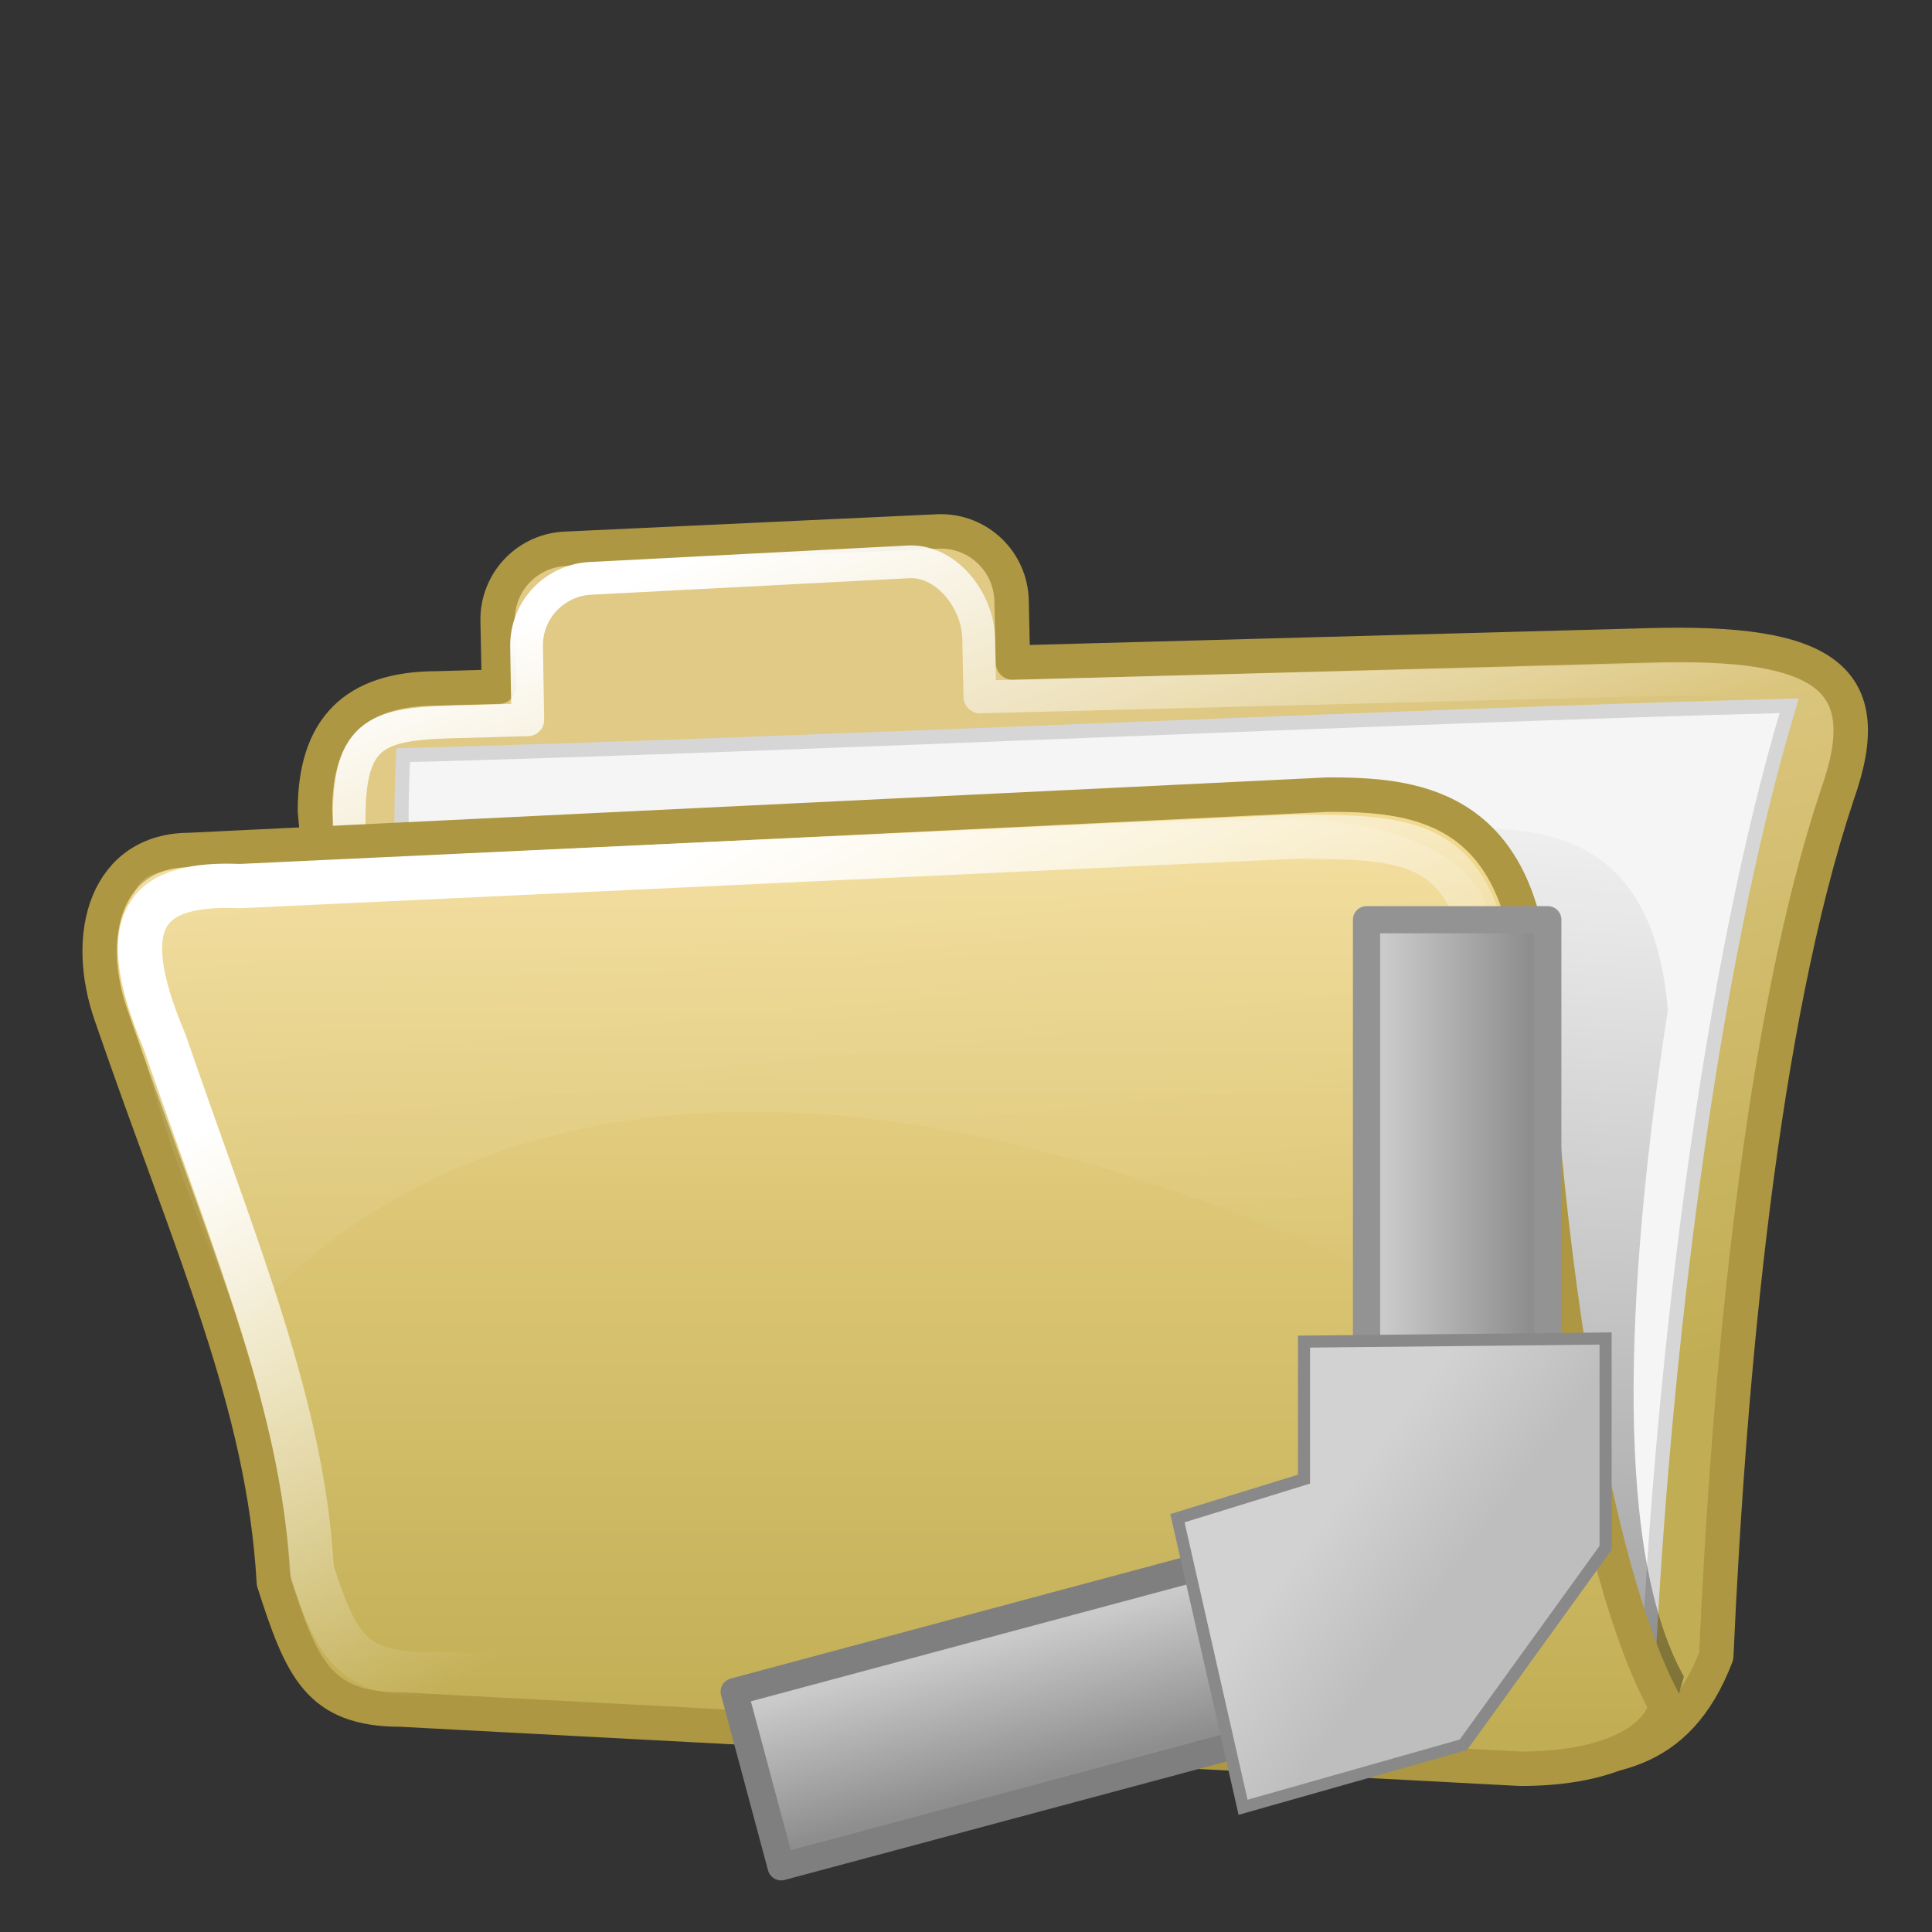 <?xml version="1.0" encoding="UTF-8" standalone="no"?>
<!-- Created with Inkscape (http://www.inkscape.org/) -->
<svg
   xmlns:dc="http://purl.org/dc/elements/1.1/"
   xmlns:cc="http://web.resource.org/cc/"
   xmlns:rdf="http://www.w3.org/1999/02/22-rdf-syntax-ns#"
   xmlns:svg="http://www.w3.org/2000/svg"
   xmlns="http://www.w3.org/2000/svg"
   xmlns:xlink="http://www.w3.org/1999/xlink"
   xmlns:sodipodi="http://inkscape.sourceforge.net/DTD/sodipodi-0.dtd"
   xmlns:inkscape="http://www.inkscape.org/namespaces/inkscape"
   width="128px"
   height="128px"
   id="svg2"
   sodipodi:version="0.32"
   inkscape:version="0.42.2"
   sodipodi:docbase="/home/silvestre/Desktop/Nuovo!/scalable/filesystems"
   sodipodi:docname="gnome-fs-share.svg">
  <rect width="100%" height="100%" fill="#333333" stroke="none"/>
  <defs
     id="defs4">
    <linearGradient
       inkscape:collect="always"
       id="linearGradient2175">
      <stop
         style="stop-color:#d2d2d2;stop-opacity:1"
         offset="0"
         id="stop2177" />
      <stop
         style="stop-color:#bebebe;stop-opacity:1"
         offset="1"
         id="stop2179" />
    </linearGradient>
    <linearGradient
       inkscape:collect="always"
       id="linearGradient3517">
      <stop
         style="stop-color:#ffffff;stop-opacity:1;"
         offset="0"
         id="stop3519" />
      <stop
         style="stop-color:#ffffff;stop-opacity:0;"
         offset="1"
         id="stop3521" />
    </linearGradient>
    <linearGradient
       inkscape:collect="always"
       id="linearGradient2055">
      <stop
         style="stop-color:#ffffff;stop-opacity:1;"
         offset="0"
         id="stop2057" />
      <stop
         style="stop-color:#ffffff;stop-opacity:0;"
         offset="1"
         id="stop2059" />
    </linearGradient>
    <linearGradient
       inkscape:collect="always"
       id="linearGradient7485">
      <stop
         style="stop-color:#000000;stop-opacity:0.449"
         offset="0"
         id="stop7487" />
      <stop
         style="stop-color:#000000;stop-opacity:0;"
         offset="1"
         id="stop7489" />
    </linearGradient>
    <linearGradient
       id="linearGradient4280">
      <stop
         id="stop4282"
         offset="0"
         style="stop-color:#e0ca86;stop-opacity:1;" />
      <stop
         id="stop4284"
         offset="1"
         style="stop-color:#c1ae54;stop-opacity:1" />
    </linearGradient>
    <linearGradient
       id="linearGradient4257">
      <stop
         style="stop-color:#ffffff;stop-opacity:0.354;"
         offset="0"
         id="stop4259" />
      <stop
         style="stop-color:#ffffff;stop-opacity:0;"
         offset="1"
         id="stop4261" />
    </linearGradient>
    <linearGradient
       id="linearGradient3521">
      <stop
         style="stop-color:#f1d990;stop-opacity:1;"
         offset="0"
         id="stop3523" />
      <stop
         style="stop-color:#c1ae54;stop-opacity:1"
         offset="1"
         id="stop3525" />
    </linearGradient>
    <linearGradient
       inkscape:collect="always"
       xlink:href="#linearGradient3521"
       id="linearGradient3527"
       x1="59.515"
       y1="56.582"
       x2="59.515"
       y2="119.72"
       gradientUnits="userSpaceOnUse"
       gradientTransform="matrix(0.94,0,0,0.94,7.411,2.04)" />
    <linearGradient
       inkscape:collect="always"
       xlink:href="#linearGradient4257"
       id="linearGradient4263"
       x1="52.097"
       y1="13.801"
       x2="59.515"
       y2="91.96"
       gradientUnits="userSpaceOnUse"
       gradientTransform="matrix(0.94,0,0,0.94,7.411,2.04)" />
    <linearGradient
       inkscape:collect="always"
       xlink:href="#linearGradient4280"
       id="linearGradient4286"
       gradientUnits="userSpaceOnUse"
       x1="54.161"
       y1="50.544"
       x2="66.588"
       y2="104.022"
       gradientTransform="matrix(0.94,0,0,0.94,7.411,2.04)" />
    <linearGradient
       inkscape:collect="always"
       xlink:href="#linearGradient7485"
       id="linearGradient7491"
       x1="101.488"
       y1="130.684"
       x2="108.075"
       y2="51.152"
       gradientUnits="userSpaceOnUse" />
    <linearGradient
       inkscape:collect="always"
       xlink:href="#linearGradient2055"
       id="linearGradient2061"
       x1="31.94"
       y1="63.486"
       x2="52.208"
       y2="99.457"
       gradientUnits="userSpaceOnUse"
       gradientTransform="matrix(0.977,0,0,0.977,1.345,1.96)" />
    <linearGradient
       inkscape:collect="always"
       xlink:href="#linearGradient3517"
       id="linearGradient3523"
       x1="31.227"
       y1="42.37"
       x2="42.449"
       y2="73.109"
       gradientUnits="userSpaceOnUse" />
    <linearGradient
       id="linearGradient2063"
       inkscape:collect="always">
      <stop
         id="stop2065"
         offset="0"
         style="stop-color:#cacaca;stop-opacity:1" />
      <stop
         id="stop2067"
         offset="1"
         style="stop-color:#8e8e8e;stop-opacity:1" />
    </linearGradient>
    <linearGradient
       inkscape:collect="always"
       xlink:href="#linearGradient2063"
       id="linearGradient1441"
       gradientUnits="userSpaceOnUse"
       gradientTransform="translate(88.199,18.605)"
       x1="-23.67"
       y1="45.271"
       x2="-13.099"
       y2="45.271" />
    <linearGradient
       inkscape:collect="always"
       xlink:href="#linearGradient2063"
       id="linearGradient1443"
       gradientUnits="userSpaceOnUse"
       x1="-23.67"
       y1="45.271"
       x2="-13.099"
       y2="45.271" />
    <linearGradient
       inkscape:collect="always"
       xlink:href="#linearGradient2175"
       id="linearGradient2181"
       x1="-26.668"
       y1="69.877"
       x2="-18.668"
       y2="75.835"
       gradientUnits="userSpaceOnUse" />
  </defs>
  <sodipodi:namedview
     id="base"
     pagecolor="#ffffff"
     bordercolor="#666666"
     borderopacity="1.0"
     inkscape:pageopacity="0.0"
     inkscape:pageshadow="2"
     inkscape:zoom="4.0990096"
     inkscape:cx="102.24284"
     inkscape:cy="15.004551"
     inkscape:document-units="px"
     inkscape:current-layer="layer1"
     showguides="true"
     inkscape:guide-bbox="true"
     inkscape:window-width="772"
     inkscape:window-height="543"
     inkscape:window-x="107"
     inkscape:window-y="122" />
  <g
     inkscape:label="Layer 1"
     inkscape:groupmode="layer"
     id="layer1">
    <path
       style="fill:url(#linearGradient4286);fill-opacity:1;stroke:#ad9743;stroke-width:2.282;stroke-linecap:round;stroke-linejoin:round;stroke-miterlimit:4;stroke-opacity:1"
       d="M 62.231,35.206 L 37.583,36.354 C 34.979,36.406 32.919,38.539 32.97,41.143 L 33.058,45.491 L 28.975,45.608 C 23.496,45.608 20.866,48.238 20.866,53.717 L 24.803,97.521 C 24.803,103 27.755,105.952 33.235,105.952 L 100.894,116.705 C 106.373,116.705 111.112,116.493 113.706,109.716 C 114.544,91.011 116.679,67.765 121.733,52.628 C 124.49,44.878 120.909,42.432 109.267,42.756 L 67.108,43.902 L 67.02,39.818 C 66.969,37.215 64.835,35.155 62.231,35.206 z "
       id="path4265"
       sodipodi:nodetypes="ccccccccccccccc" />
    <path
       style="fill:#f5f5f5;fill-opacity:1;fill-rule:evenodd;stroke:#d6d6d6;stroke-width:0.94px;stroke-linecap:butt;stroke-linejoin:miter;stroke-opacity:1"
       d="M 30.805,106.779 C 31.799,87.131 25.718,69.679 26.711,50.031 C 53.163,49.343 92.084,47.445 118.536,46.757 C 113.282,64.257 110.181,89.974 109.188,110.616 C 82.736,110.31 57.257,107.085 30.805,106.779 z "
       id="path4288"
       sodipodi:nodetypes="ccccc" />
    <path
       style="fill:url(#linearGradient7491);fill-opacity:1.0;stroke:none;stroke-width:2.282;stroke-linecap:round;stroke-linejoin:round;stroke-miterlimit:4;stroke-opacity:1"
       d="M 20.57,56.313 L 96.949,54.84 C 102.428,54.84 109.523,55.348 110.499,66.926 C 108.009,83.065 106.585,102.16 111.561,111.077 C 110.873,113.575 109.819,116.941 104.339,116.941 L 34.575,113.263 C 29.096,113.263 27.98,110.541 26.145,104.832 C 25.471,92.975 20.748,82.874 15.391,67.347 C 13.44,61.868 15.091,56.313 20.57,56.313 z "
       id="path6029"
       sodipodi:nodetypes="ccccccccc" />
    <path
       style="fill:none;fill-opacity:1.0;stroke:url(#linearGradient3523);stroke-width:2.169;stroke-linecap:round;stroke-linejoin:round;stroke-miterlimit:4;stroke-opacity:1"
       d="M 60.286,37.22 L 39.271,38.311 C 36.796,38.36 34.837,40.388 34.886,42.863 L 34.97,47.686 L 31.088,47.798 C 25.026,47.92 23.014,48.205 23.136,54.755 L 27.122,96.455 C 27.122,101.663 29.929,104.47 35.137,104.47 L 99.453,114.691 C 104.662,114.691 109.166,114.49 111.633,108.048 C 112.429,90.267 114.458,68.17 119.262,53.78 C 122.228,44.861 118.479,44.779 107.412,45.087 L 64.922,46.176 L 64.838,42.294 C 64.789,39.819 62.761,37.171 60.286,37.22 z "
       id="path2789"
       sodipodi:nodetypes="ccccccccccccccc" />
    <path
       style="fill:url(#linearGradient3527);fill-opacity:1;stroke:#ad9743;stroke-width:2.282;stroke-linecap:round;stroke-linejoin:round;stroke-miterlimit:4;stroke-opacity:1"
       d="M 12.57,56.313 L 87.973,52.645 C 93.453,52.645 100.547,53.152 101.523,64.73 C 102.205,81.845 105.416,104.112 110.392,113.029 C 109.704,115.526 106.21,117.185 100.731,117.185 L 26.575,113.263 C 21.096,113.263 19.98,110.541 18.145,104.832 C 17.471,92.975 12.748,82.874 7.391,67.347 C 5.44,61.868 7.091,56.313 12.57,56.313 z "
       id="rect1308"
       sodipodi:nodetypes="ccccccccc" />
    <path
       style="fill:url(#linearGradient4263);fill-opacity:1;stroke:none;stroke-width:2.427;stroke-linecap:round;stroke-linejoin:round;stroke-miterlimit:4;stroke-opacity:1"
       d="M 14.925,57.61 C 41.47,56.821 58.988,55.057 85.532,54.268 C 91.012,54.268 98.762,56.241 98.762,61.72 C 97.594,70.807 102.282,80.138 101.115,89.225 C 52.462,63.241 27.065,74.805 16.037,87.814 C 16.037,87.814 8.308,70.643 8.445,62.795 C 8.54,57.337 9.446,57.61 14.925,57.61 z "
       id="path3529"
       sodipodi:nodetypes="ccccccc" />
    <path
       style="fill:none;fill-opacity:1;stroke:url(#linearGradient2061);stroke-width:2.931;stroke-linecap:round;stroke-linejoin:round;stroke-miterlimit:4;stroke-dasharray:none;stroke-opacity:1"
       d="M 15.9,58.705 L 85.842,55.427 C 93.259,55.512 98.049,55.219 98.859,66.166 C 99.484,81.85 102.164,104.193 106.724,112.365 C 105.25,113.811 102.217,114.489 97.196,114.489 L 29.24,110.894 C 23.376,111.147 22.343,109.252 20.662,104.021 C 20.044,93.155 15.804,83.218 10.895,68.989 C 7.398,60.724 9.783,58.452 15.9,58.705 z "
       id="path1324"
       sodipodi:nodetypes="ccccccccc" />
    <g
       id="g2075"
       transform="matrix(0.901,0,0,0.901,113.104,35.881)">
      <rect
         transform="matrix(0.259,0.966,-0.966,0.259,0,0)"
         y="46.411"
         x="63.151"
         height="44.582"
         width="13.329"
         id="rect2071"
         style="fill:url(#linearGradient1441);fill-opacity:1;stroke:#7f7f7f;stroke-width:2;stroke-linecap:round;stroke-linejoin:round;stroke-miterlimit:4;stroke-dasharray:none;stroke-opacity:1" />
      <rect
         y="27.806"
         x="-25.048"
         height="44.582"
         width="13.329"
         id="rect1322"
         style="fill:url(#linearGradient1443);fill-opacity:1;stroke:#939393;stroke-width:2;stroke-linecap:round;stroke-linejoin:round;stroke-miterlimit:4;stroke-dasharray:none;stroke-opacity:1" />
      <path
         sodipodi:nodetypes="cccccccc"
         id="path1326"
         d="M -38.952,71.813 L -34.126,93.07 L -17.925,88.474 L -7.469,73.996 L -7.469,58.6 L -29.645,58.829 L -29.645,68.941 L -38.952,71.813 z "
         style="fill:url(#linearGradient2181);fill-opacity:1.0;fill-rule:evenodd;stroke:#898989;stroke-width:0.889;stroke-linecap:butt;stroke-linejoin:miter;stroke-miterlimit:4;stroke-dasharray:none;stroke-opacity:1" />
    </g>
  </g>
</svg>
